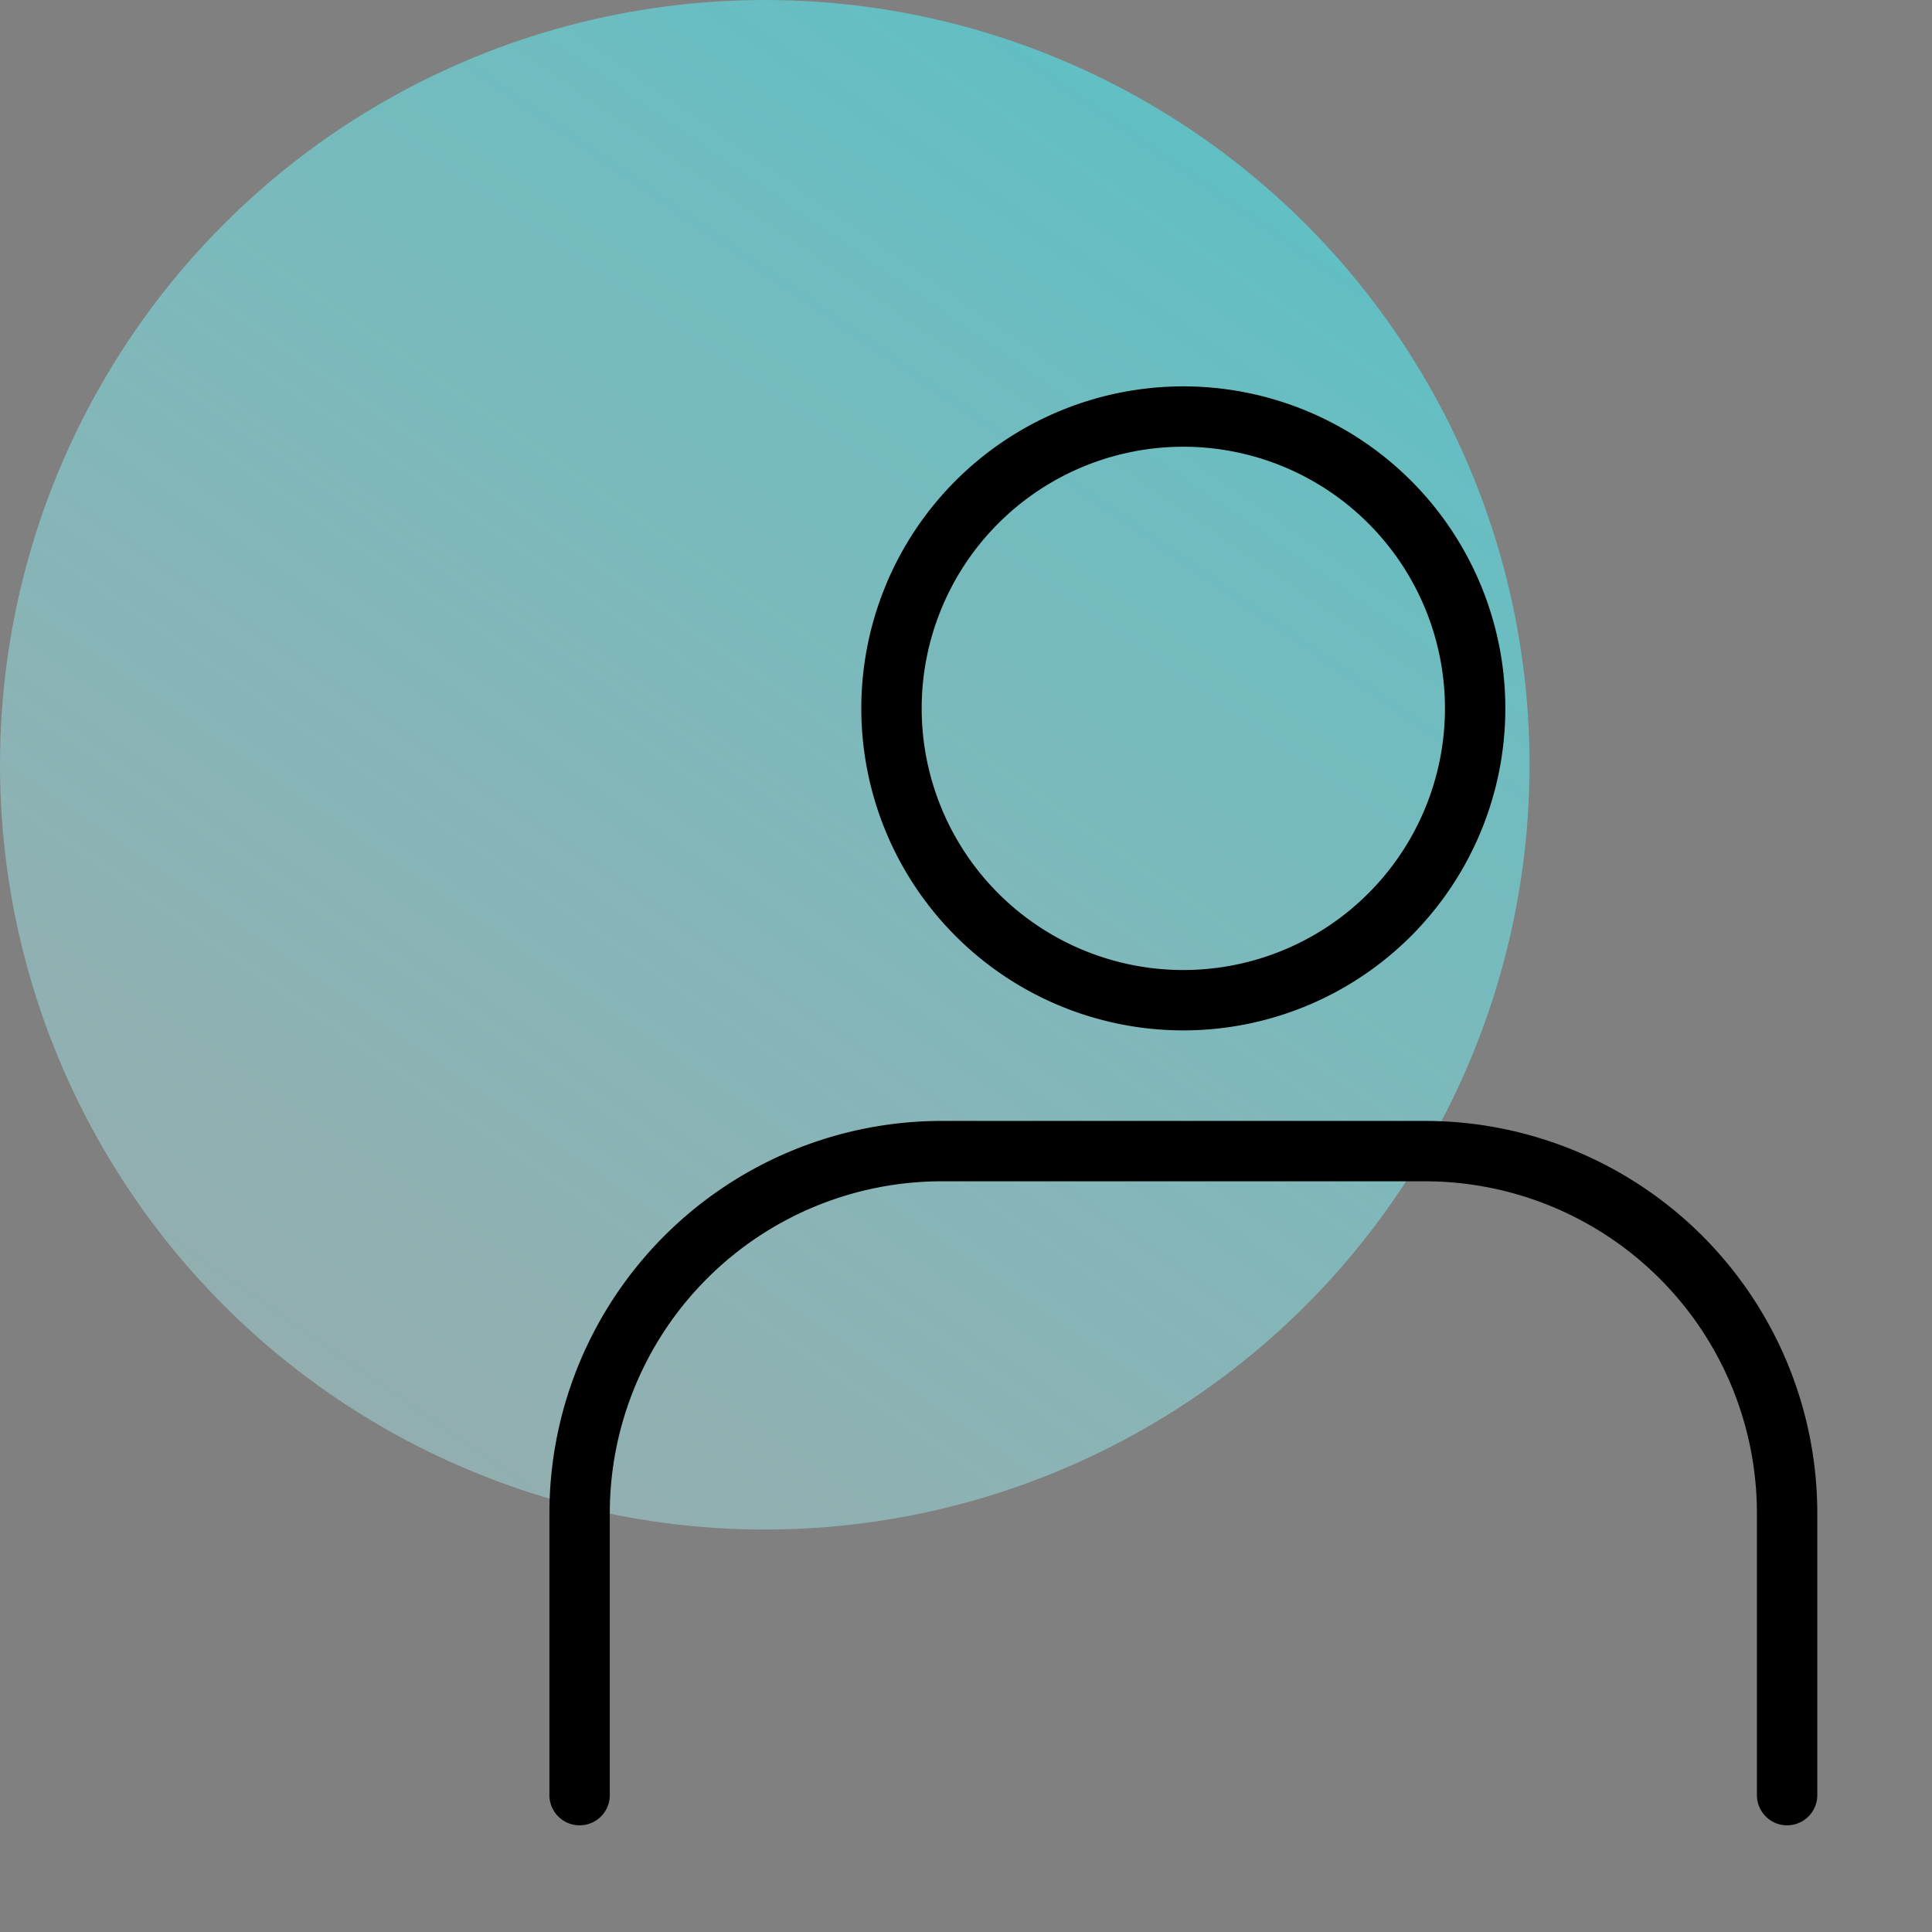 <svg xmlns="http://www.w3.org/2000/svg" width="32" height="32" fill="none">
  <rect width="100%" height="100%" fill="#808080" stroke="none"/>
  <g clip-path="url(#clip0)">
    <circle
      cx="12.667"
      cy="12.667"
      fill="url(#paint0_linear)"
      r="12.667"
    ></circle>
    <path
      d="M24.433 11.733a4.833 4.833 0 11-9.667 0 4.833 4.833 0 019.667 0z"
      stroke="currentColor"
    ></path>
    <path
      d="M29.6 29.733v-4.667a6 6 0 00-6-6h-8a6 6 0 00-6 6v4.667"
      stroke="currentColor"
      stroke-linecap="round"
    ></path>
  </g>
  <defs>
    <linearGradient
      id="paint0_linear"
      x1="27.867"
      y1="-5.7"
      x2=".636"
      y2="33.618"
      gradientUnits="userSpaceOnUse"
    >
      <stop stop-color="#2BD4DB" stop-opacity=".8"></stop>
      <stop offset="1" stop-color="#D5F6F8" stop-opacity=".3"></stop>
    </linearGradient>
    <clipPath id="clip0"><path fill="#000" d="M0 0h32v32H0z"></path></clipPath>
  </defs>
</svg>
